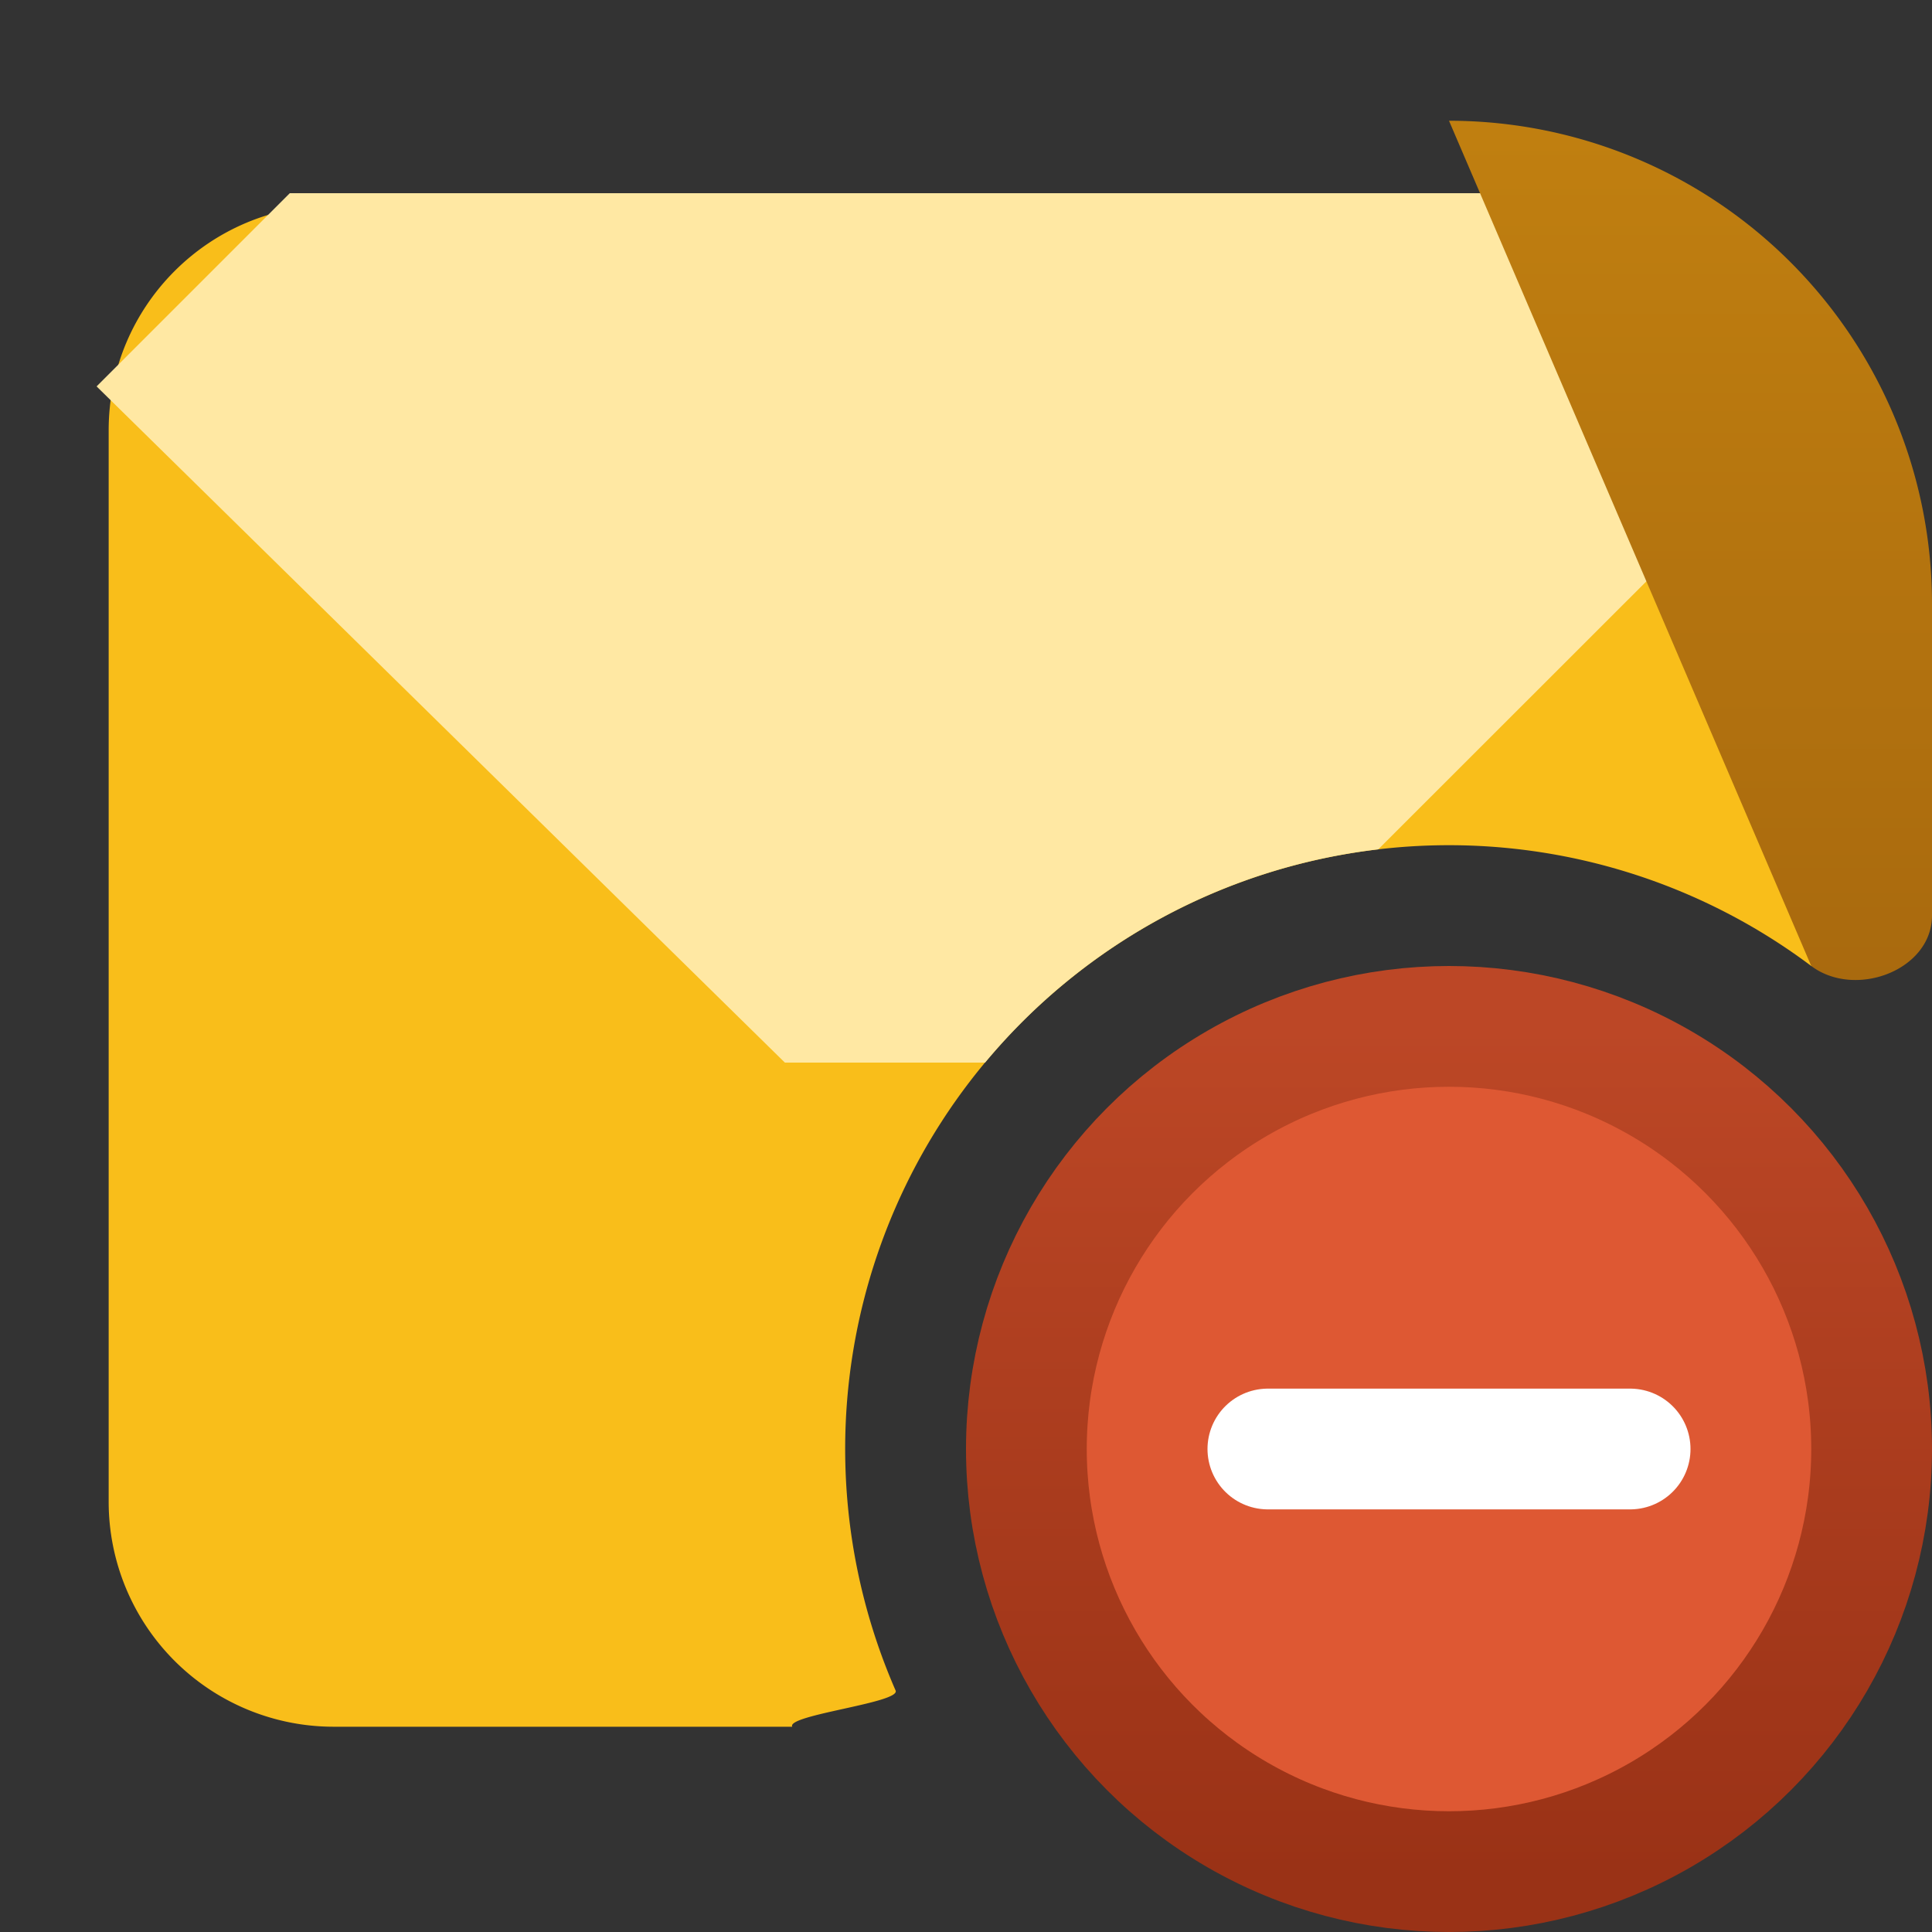 <svg fill="none" viewBox="0 0 16 16" xmlns="http://www.w3.org/2000/svg">
  <rect x="0" y="0" width="16" height="16" fill="#333333" stroke="none"/>
  <path fill="#F9BE1A" d="M13.238 1.7c1.029 0 1.862.834 1.862 1.863v3.514c-.033-.026-.066.949-.1.923a5 5 0 0 0-7.583 6c.045.102-.907.202-.856.3h-3.8A1.863 1.863 0 0 1 .9 12.437V3.563C.9 2.534 1.733 1.7 2.762 1.7h10.476Z"/>
  <path fill="#FFE8A3" d="m13.6 1.6 1.65 1.6-3.836 3.834A4.992 4.992 0 0 0 8.158 8.8H6.5L.8 3.2l1.6-1.6h11.2Z"/>
  <path fill="url(#Email-Block-Color-16_svg__a)" d="M12 1a4 4 0 0 1 4 4v2.581c0 .455-.636.692-1 .419"/>
  <circle cx="12" cy="12" r="3.5" fill="#DE5833"/>
  <circle cx="12" cy="12" r="3.5" stroke="url(#Email-Block-Color-16_svg__b)"/>
  <path stroke="#fff" stroke-linecap="round" stroke-linejoin="round" d="M13.5 12h-3"/>
  <defs>
    <linearGradient id="Email-Block-Color-16_svg__a" x1="8.001" x2="8.001" y1=".8" y2="15.2" gradientUnits="userSpaceOnUse">
      <stop stop-color="#C18010"/>
      <stop offset="1" stop-color="#92540C"/>
    </linearGradient>
    <linearGradient id="Email-Block-Color-16_svg__b" x1="12" x2="12" y1="8.5" y2="15.5" gradientUnits="userSpaceOnUse">
      <stop stop-color="#BC4726"/>
      <stop offset="1" stop-color="#9A3216"/>
    </linearGradient>
  </defs>
</svg>
